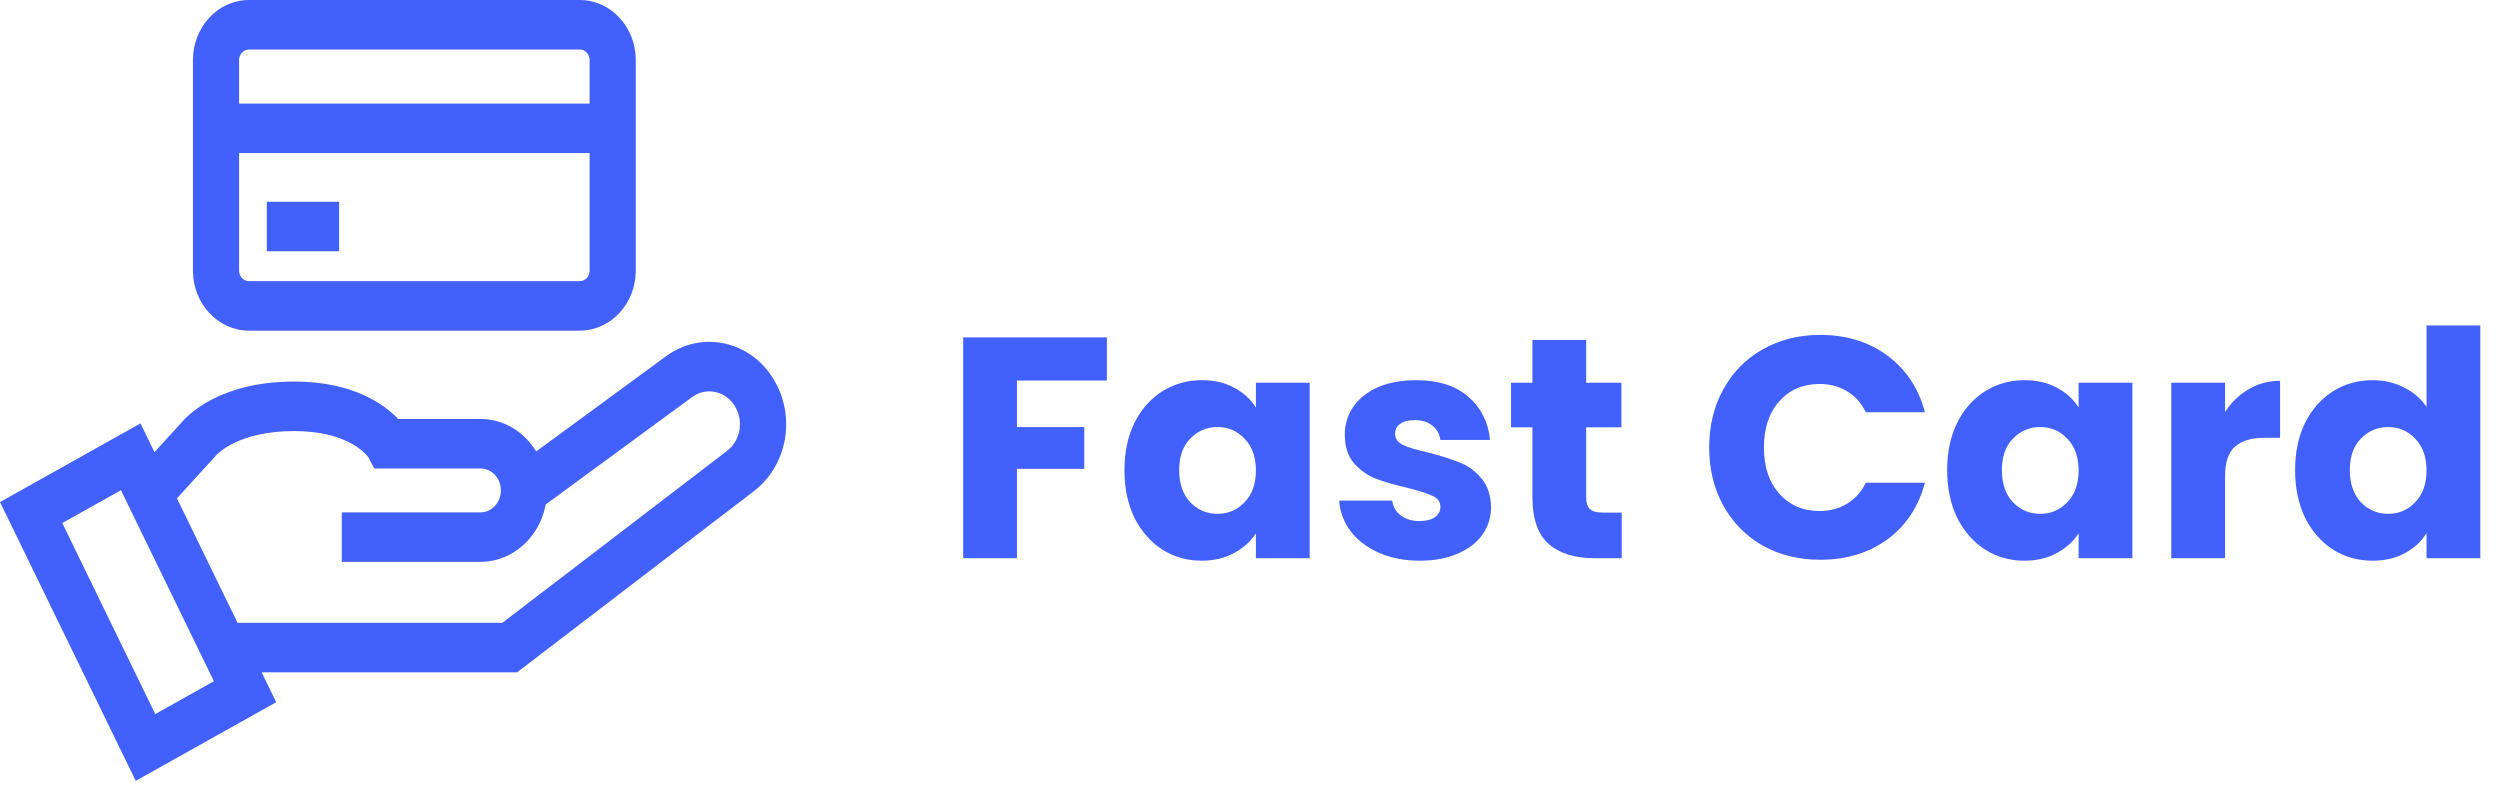 <svg width="318" height="100" viewBox="0 0 318 100" fill="none" xmlns="http://www.w3.org/2000/svg">
<path d="M140.795 42.92V48.4H129.355V54.32H137.915V59.64H129.355V71H122.515V42.92H140.795ZM143.03 59.8C143.03 57.507 143.457 55.493 144.31 53.76C145.19 52.027 146.377 50.693 147.87 49.76C149.363 48.827 151.03 48.36 152.87 48.36C154.443 48.36 155.817 48.68 156.99 49.32C158.19 49.96 159.11 50.8 159.75 51.84V48.68H166.59V71H159.75V67.84C159.083 68.88 158.15 69.72 156.95 70.36C155.777 71 154.403 71.32 152.83 71.32C151.017 71.32 149.363 70.853 147.87 69.92C146.377 68.96 145.19 67.613 144.31 65.88C143.457 64.12 143.03 62.093 143.03 59.8ZM159.75 59.84C159.75 58.133 159.27 56.787 158.31 55.8C157.377 54.813 156.23 54.32 154.87 54.32C153.51 54.32 152.35 54.813 151.39 55.8C150.457 56.76 149.99 58.093 149.99 59.8C149.99 61.507 150.457 62.867 151.39 63.88C152.35 64.867 153.51 65.36 154.87 65.36C156.23 65.36 157.377 64.867 158.31 63.88C159.27 62.893 159.75 61.547 159.75 59.84ZM180.619 71.32C178.672 71.32 176.939 70.987 175.419 70.32C173.899 69.653 172.699 68.747 171.819 67.6C170.939 66.427 170.445 65.12 170.339 63.68H177.099C177.179 64.453 177.539 65.08 178.179 65.56C178.819 66.04 179.605 66.28 180.539 66.28C181.392 66.28 182.045 66.12 182.499 65.8C182.979 65.453 183.219 65.013 183.219 64.48C183.219 63.84 182.885 63.373 182.219 63.08C181.552 62.76 180.472 62.413 178.979 62.04C177.379 61.667 176.045 61.28 174.979 60.88C173.912 60.453 172.992 59.8 172.219 58.92C171.445 58.013 171.059 56.8 171.059 55.28C171.059 54 171.405 52.84 172.099 51.8C172.819 50.733 173.859 49.893 175.219 49.28C176.605 48.667 178.245 48.36 180.139 48.36C182.939 48.36 185.139 49.053 186.739 50.44C188.365 51.827 189.299 53.667 189.539 55.96H183.219C183.112 55.187 182.765 54.573 182.179 54.12C181.619 53.667 180.872 53.44 179.939 53.44C179.139 53.44 178.525 53.6 178.099 53.92C177.672 54.213 177.459 54.627 177.459 55.16C177.459 55.8 177.792 56.28 178.459 56.6C179.152 56.92 180.219 57.24 181.659 57.56C183.312 57.987 184.659 58.413 185.699 58.84C186.739 59.24 187.645 59.907 188.419 60.84C189.219 61.747 189.632 62.973 189.659 64.52C189.659 65.827 189.285 67 188.539 68.04C187.819 69.053 186.765 69.853 185.379 70.44C184.019 71.027 182.432 71.32 180.619 71.32ZM206.283 65.2V71H202.803C200.323 71 198.39 70.4 197.003 69.2C195.617 67.973 194.923 65.987 194.923 63.24V54.36H192.203V48.68H194.923V43.24H201.763V48.68H206.243V54.36H201.763V63.32C201.763 63.987 201.923 64.467 202.243 64.76C202.563 65.053 203.097 65.2 203.843 65.2H206.283ZM217.41 56.92C217.41 54.147 218.01 51.68 219.21 49.52C220.41 47.333 222.077 45.64 224.21 44.44C226.37 43.213 228.81 42.6 231.53 42.6C234.863 42.6 237.717 43.48 240.09 45.24C242.463 47 244.05 49.4 244.85 52.44H237.33C236.77 51.267 235.97 50.373 234.93 49.76C233.917 49.147 232.757 48.84 231.45 48.84C229.343 48.84 227.637 49.573 226.33 51.04C225.023 52.507 224.37 54.467 224.37 56.92C224.37 59.373 225.023 61.333 226.33 62.8C227.637 64.267 229.343 65 231.45 65C232.757 65 233.917 64.693 234.93 64.08C235.97 63.467 236.77 62.573 237.33 61.4H244.85C244.05 64.44 242.463 66.84 240.09 68.6C237.717 70.333 234.863 71.2 231.53 71.2C228.81 71.2 226.37 70.6 224.21 69.4C222.077 68.173 220.41 66.48 219.21 64.32C218.01 62.16 217.41 59.693 217.41 56.92ZM247.679 59.8C247.679 57.507 248.105 55.493 248.959 53.76C249.839 52.027 251.025 50.693 252.519 49.76C254.012 48.827 255.679 48.36 257.519 48.36C259.092 48.36 260.465 48.68 261.639 49.32C262.839 49.96 263.759 50.8 264.399 51.84V48.68H271.239V71H264.399V67.84C263.732 68.88 262.799 69.72 261.599 70.36C260.425 71 259.052 71.32 257.479 71.32C255.665 71.32 254.012 70.853 252.519 69.92C251.025 68.96 249.839 67.613 248.959 65.88C248.105 64.12 247.679 62.093 247.679 59.8ZM264.399 59.84C264.399 58.133 263.919 56.787 262.959 55.8C262.025 54.813 260.879 54.32 259.519 54.32C258.159 54.32 256.999 54.813 256.039 55.8C255.105 56.76 254.639 58.093 254.639 59.8C254.639 61.507 255.105 62.867 256.039 63.88C256.999 64.867 258.159 65.36 259.519 65.36C260.879 65.36 262.025 64.867 262.959 63.88C263.919 62.893 264.399 61.547 264.399 59.84ZM283.027 52.4C283.827 51.173 284.827 50.213 286.027 49.52C287.227 48.8 288.56 48.44 290.027 48.44V55.68H288.147C286.44 55.68 285.16 56.053 284.307 56.8C283.454 57.52 283.027 58.8 283.027 60.64V71H276.187V48.68H283.027V52.4ZM291.936 59.8C291.936 57.507 292.363 55.493 293.216 53.76C294.096 52.027 295.283 50.693 296.776 49.76C298.27 48.827 299.936 48.36 301.776 48.36C303.243 48.36 304.576 48.667 305.776 49.28C307.003 49.893 307.963 50.72 308.656 51.76V41.4H315.496V71H308.656V67.8C308.016 68.867 307.096 69.72 305.896 70.36C304.723 71 303.35 71.32 301.776 71.32C299.936 71.32 298.27 70.853 296.776 69.92C295.283 68.96 294.096 67.613 293.216 65.88C292.363 64.12 291.936 62.093 291.936 59.8ZM308.656 59.84C308.656 58.133 308.176 56.787 307.216 55.8C306.283 54.813 305.136 54.32 303.776 54.32C302.416 54.32 301.256 54.813 300.296 55.8C299.363 56.76 298.896 58.093 298.896 59.8C298.896 61.507 299.363 62.867 300.296 63.88C301.256 64.867 302.416 65.36 303.776 65.36C305.136 65.36 306.283 64.867 307.216 63.88C308.176 62.893 308.656 61.547 308.656 59.84Z" fill="#4260FB"/>
<path d="M98.369 48.181C96.915 45.823 94.689 44.224 92.101 43.681C89.513 43.138 86.891 43.718 84.715 45.315L68.207 57.423C66.692 54.937 64.076 53.29 61.106 53.29H50.645C48.875 51.434 44.911 48.535 37.427 48.535C27.893 48.535 23.797 52.863 22.967 53.879L19.65 57.516L17.869 53.858L0 63.862L17.264 99.324L35.132 89.32L33.282 85.52H65.773L95.895 62.475C100.195 59.185 101.281 52.907 98.369 48.181ZM19.751 90.829L7.922 66.53L15.382 62.353L27.211 86.652L19.751 90.829ZM92.485 57.349L63.894 79.224H30.218L22.508 63.386L27.232 58.207L27.298 58.163L27.408 57.999C27.716 57.649 30.416 54.831 37.427 54.831C44.207 54.831 46.572 57.769 46.857 58.161L47.596 59.586H61.106C62.543 59.586 63.712 60.84 63.712 62.381C63.712 63.922 62.543 65.176 61.106 65.176H43.473V71.472H61.106C65.212 71.472 68.644 68.326 69.419 64.163L88.03 50.512C88.897 49.875 89.943 49.645 90.974 49.861C92.005 50.077 92.892 50.714 93.471 51.654C94.632 53.536 94.199 56.038 92.485 57.349Z" fill="#4260FB"/>
<path d="M73.749 0H31.664C27.737 0 24.543 3.426 24.543 7.637V34.42C24.543 38.631 27.737 42.057 31.664 42.057H73.749C77.675 42.057 80.87 38.631 80.87 34.42V7.637C80.87 3.426 77.675 0 73.749 0ZM74.999 34.42C74.999 35.159 74.438 35.761 73.749 35.761H31.664C30.974 35.761 30.414 35.159 30.414 34.42V19.472H74.999V34.42ZM74.999 13.175H30.414V7.637C30.414 6.898 30.974 6.297 31.664 6.297H73.749C74.438 6.297 74.999 6.898 74.999 7.637V13.175H74.999Z" fill="#4260FB"/>
<path d="M43.135 25.663H33.936V31.958H43.135V25.663Z" fill="#4260FB"/>
</svg>
